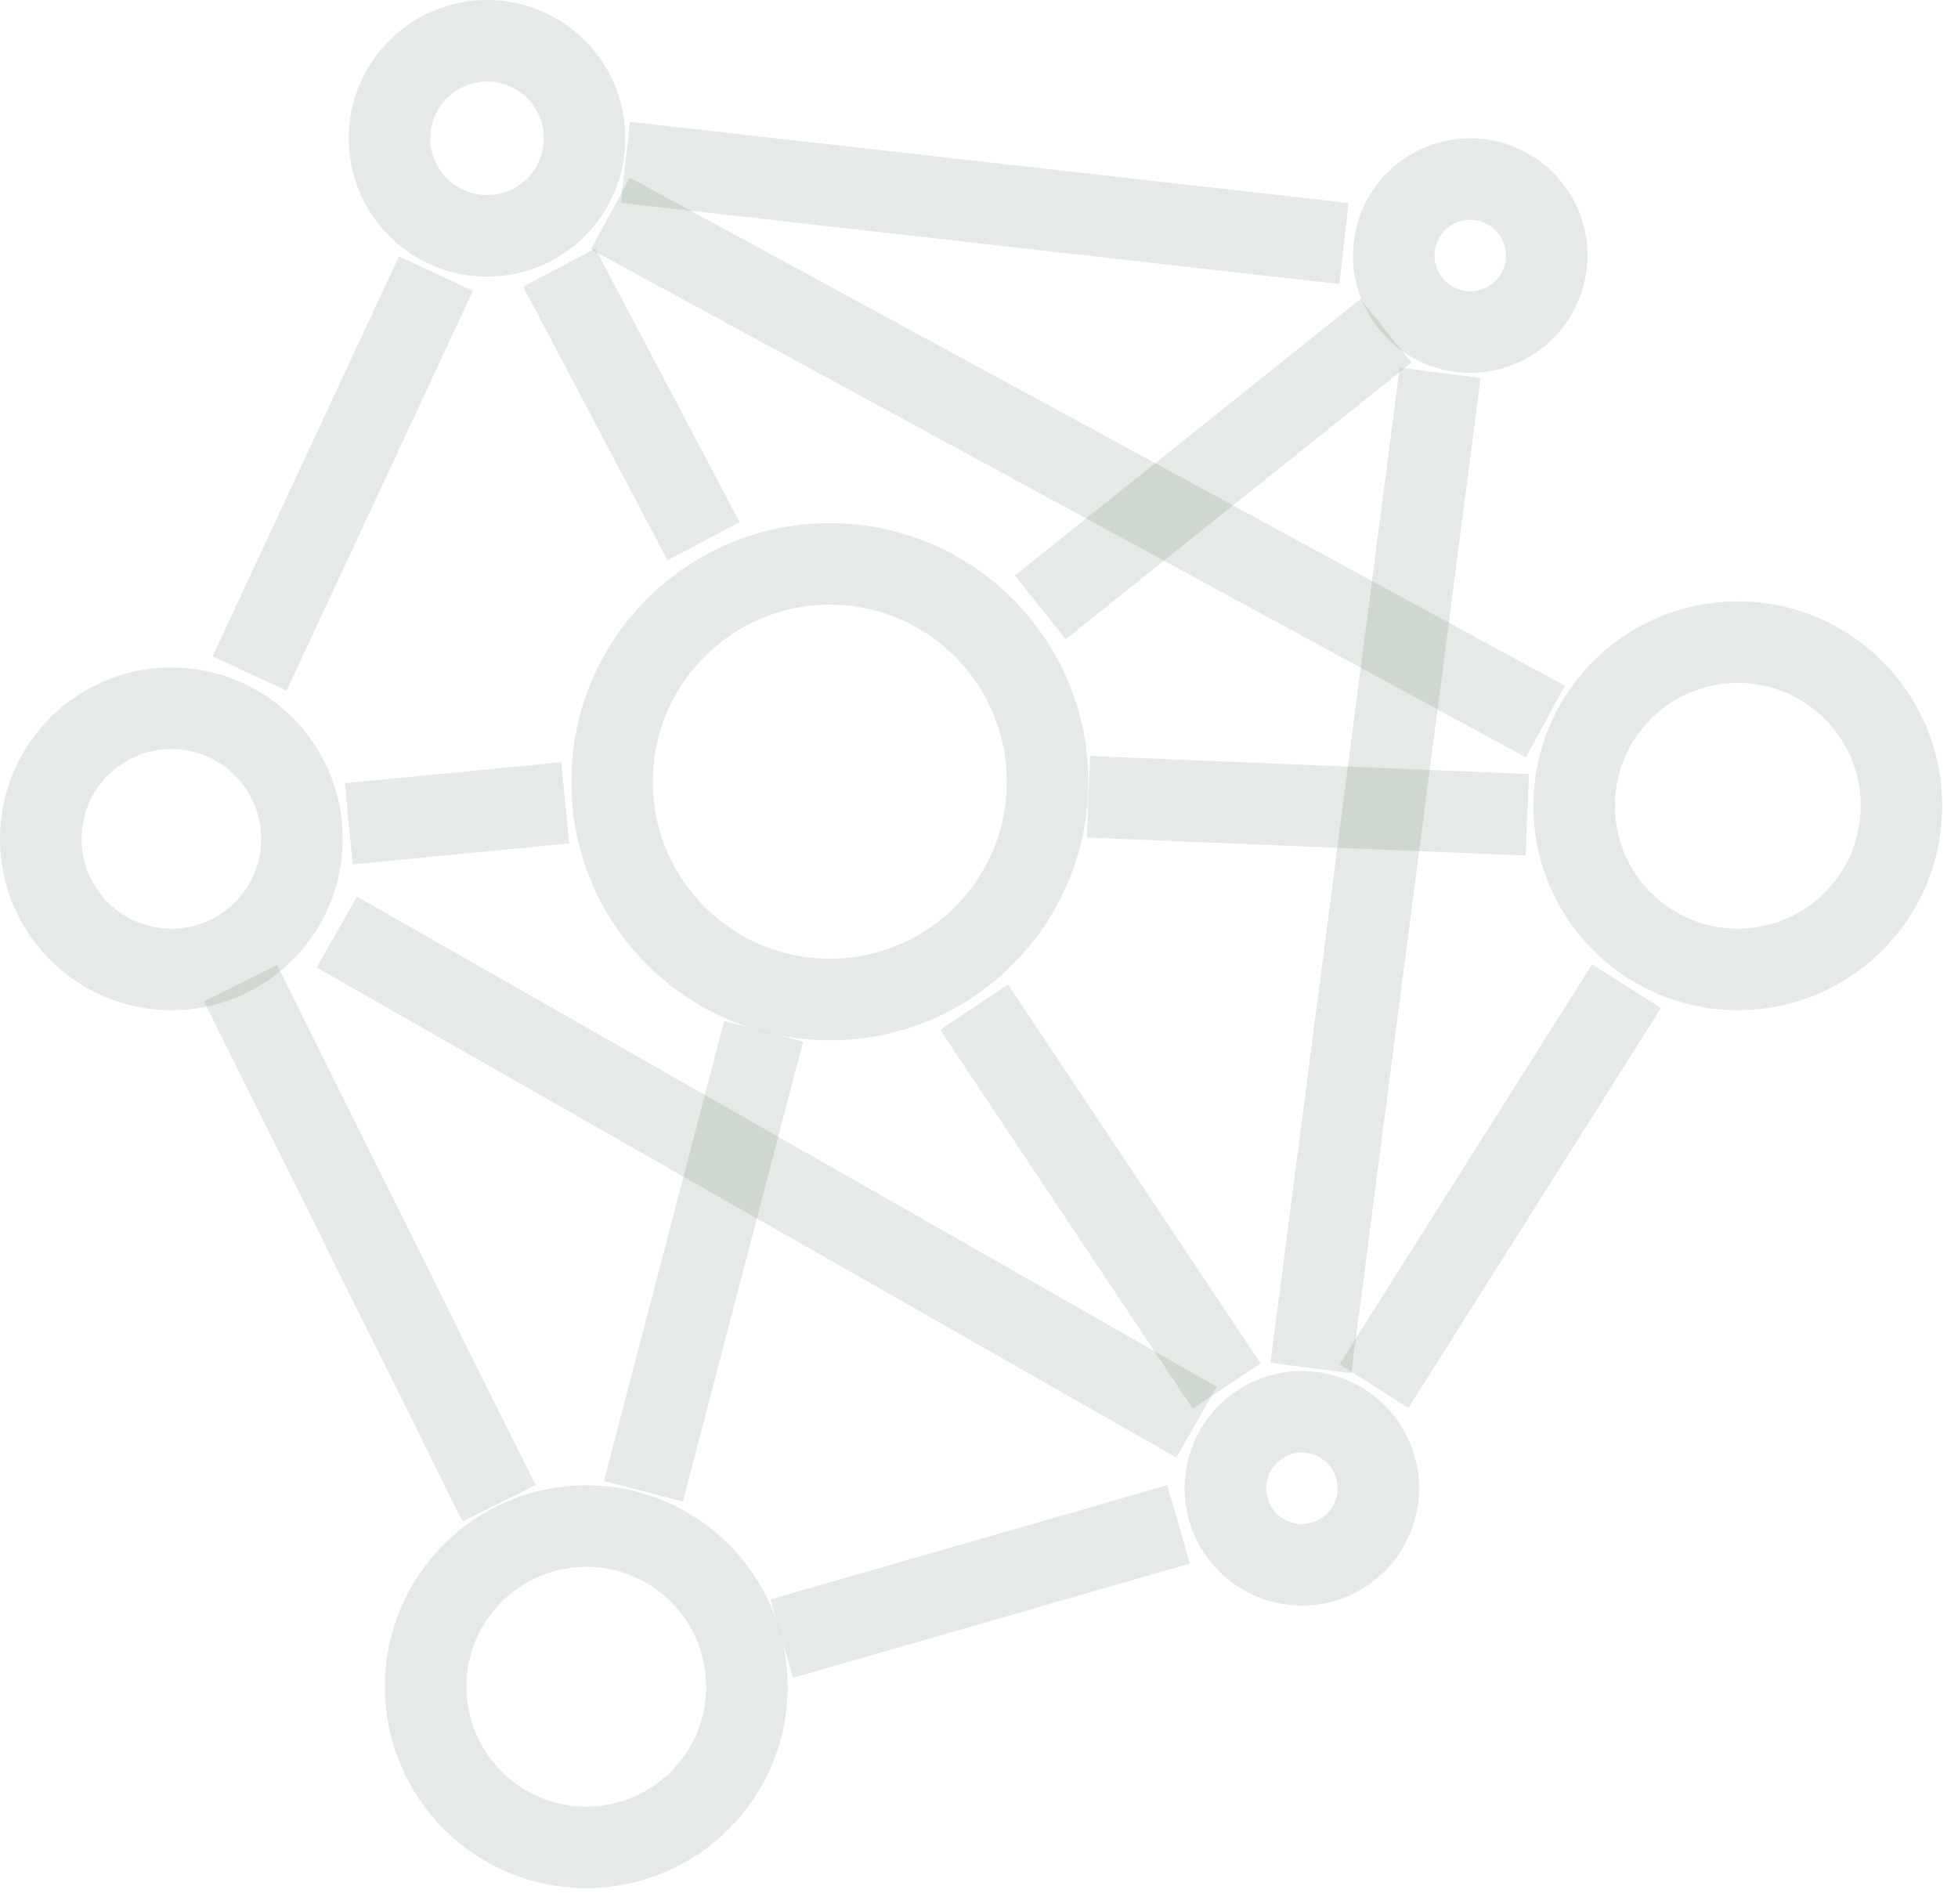 <svg width="72" height="70" viewBox="0 0 72 70" fill="none" xmlns="http://www.w3.org/2000/svg">
<path d="M20.564 9.84L25.871 19.901" stroke="#052A11" stroke-opacity="0.1" stroke-width="3"/>
<path d="M12.825 30.293L20.785 29.519" stroke="#052A11" stroke-opacity="0.1" stroke-width="3"/>
<path d="M9.177 24.765L16.031 10.061" stroke="#052A11" stroke-opacity="0.1" stroke-width="3"/>
<path d="M45.108 50.968L35.821 37.037" stroke="#052A11" stroke-opacity="0.1" stroke-width="3"/>
<path d="M28.081 37.922L23.659 54.837" stroke="#052A11" stroke-opacity="0.1" stroke-width="3"/>
<path d="M12.383 34.273L44.003 52.294" stroke="#052A11" stroke-opacity="0.1" stroke-width="3"/>
<path d="M8.845 36.153L18.353 55.279M28.745 60.255L43.339 56.053" stroke="#052A11" stroke-opacity="0.1" stroke-width="3"/>
<path d="M50.525 50.968L59.812 36.263" stroke="#052A11" stroke-opacity="0.1" stroke-width="3"/>
<path d="M48.204 50.304L52.958 13.709" stroke="#052A11" stroke-opacity="0.1" stroke-width="3"/>
<path d="M56.827 26.534L22.443 7.85" stroke="#052A11" stroke-opacity="0.1" stroke-width="3"/>
<path d="M22.996 5.97L49.42 8.955" stroke="#052A11" stroke-opacity="0.1" stroke-width="3"/>
<path d="M50.967 12.162L38.253 22.333" stroke="#052A11" stroke-opacity="0.1" stroke-width="3"/>
<path d="M40.023 29.298L56.164 29.961" stroke="#052A11" stroke-opacity="0.1" stroke-width="3"/>
<circle cx="17.911" cy="5.086" r="3.586" stroke="#052A11" stroke-opacity="0.1" stroke-width="3"/>
<circle cx="54.063" cy="9.397" r="2.812" stroke="#052A11" stroke-opacity="0.1" stroke-width="3"/>
<circle cx="47.872" cy="54.727" r="2.812" stroke="#052A11" stroke-opacity="0.1" stroke-width="3"/>
<circle cx="6.302" cy="30.846" r="4.802" stroke="#052A11" stroke-opacity="0.1" stroke-width="3"/>
<circle cx="63.903" cy="29.63" r="6.018" stroke="#052A11" stroke-opacity="0.1" stroke-width="3"/>
<circle cx="30.514" cy="28.745" r="8.008" stroke="#052A11" stroke-opacity="0.1" stroke-width="3"/>
<circle cx="21.559" cy="62.023" r="5.907" stroke="#052A11" stroke-opacity="0.1" stroke-width="3"/>
</svg>
